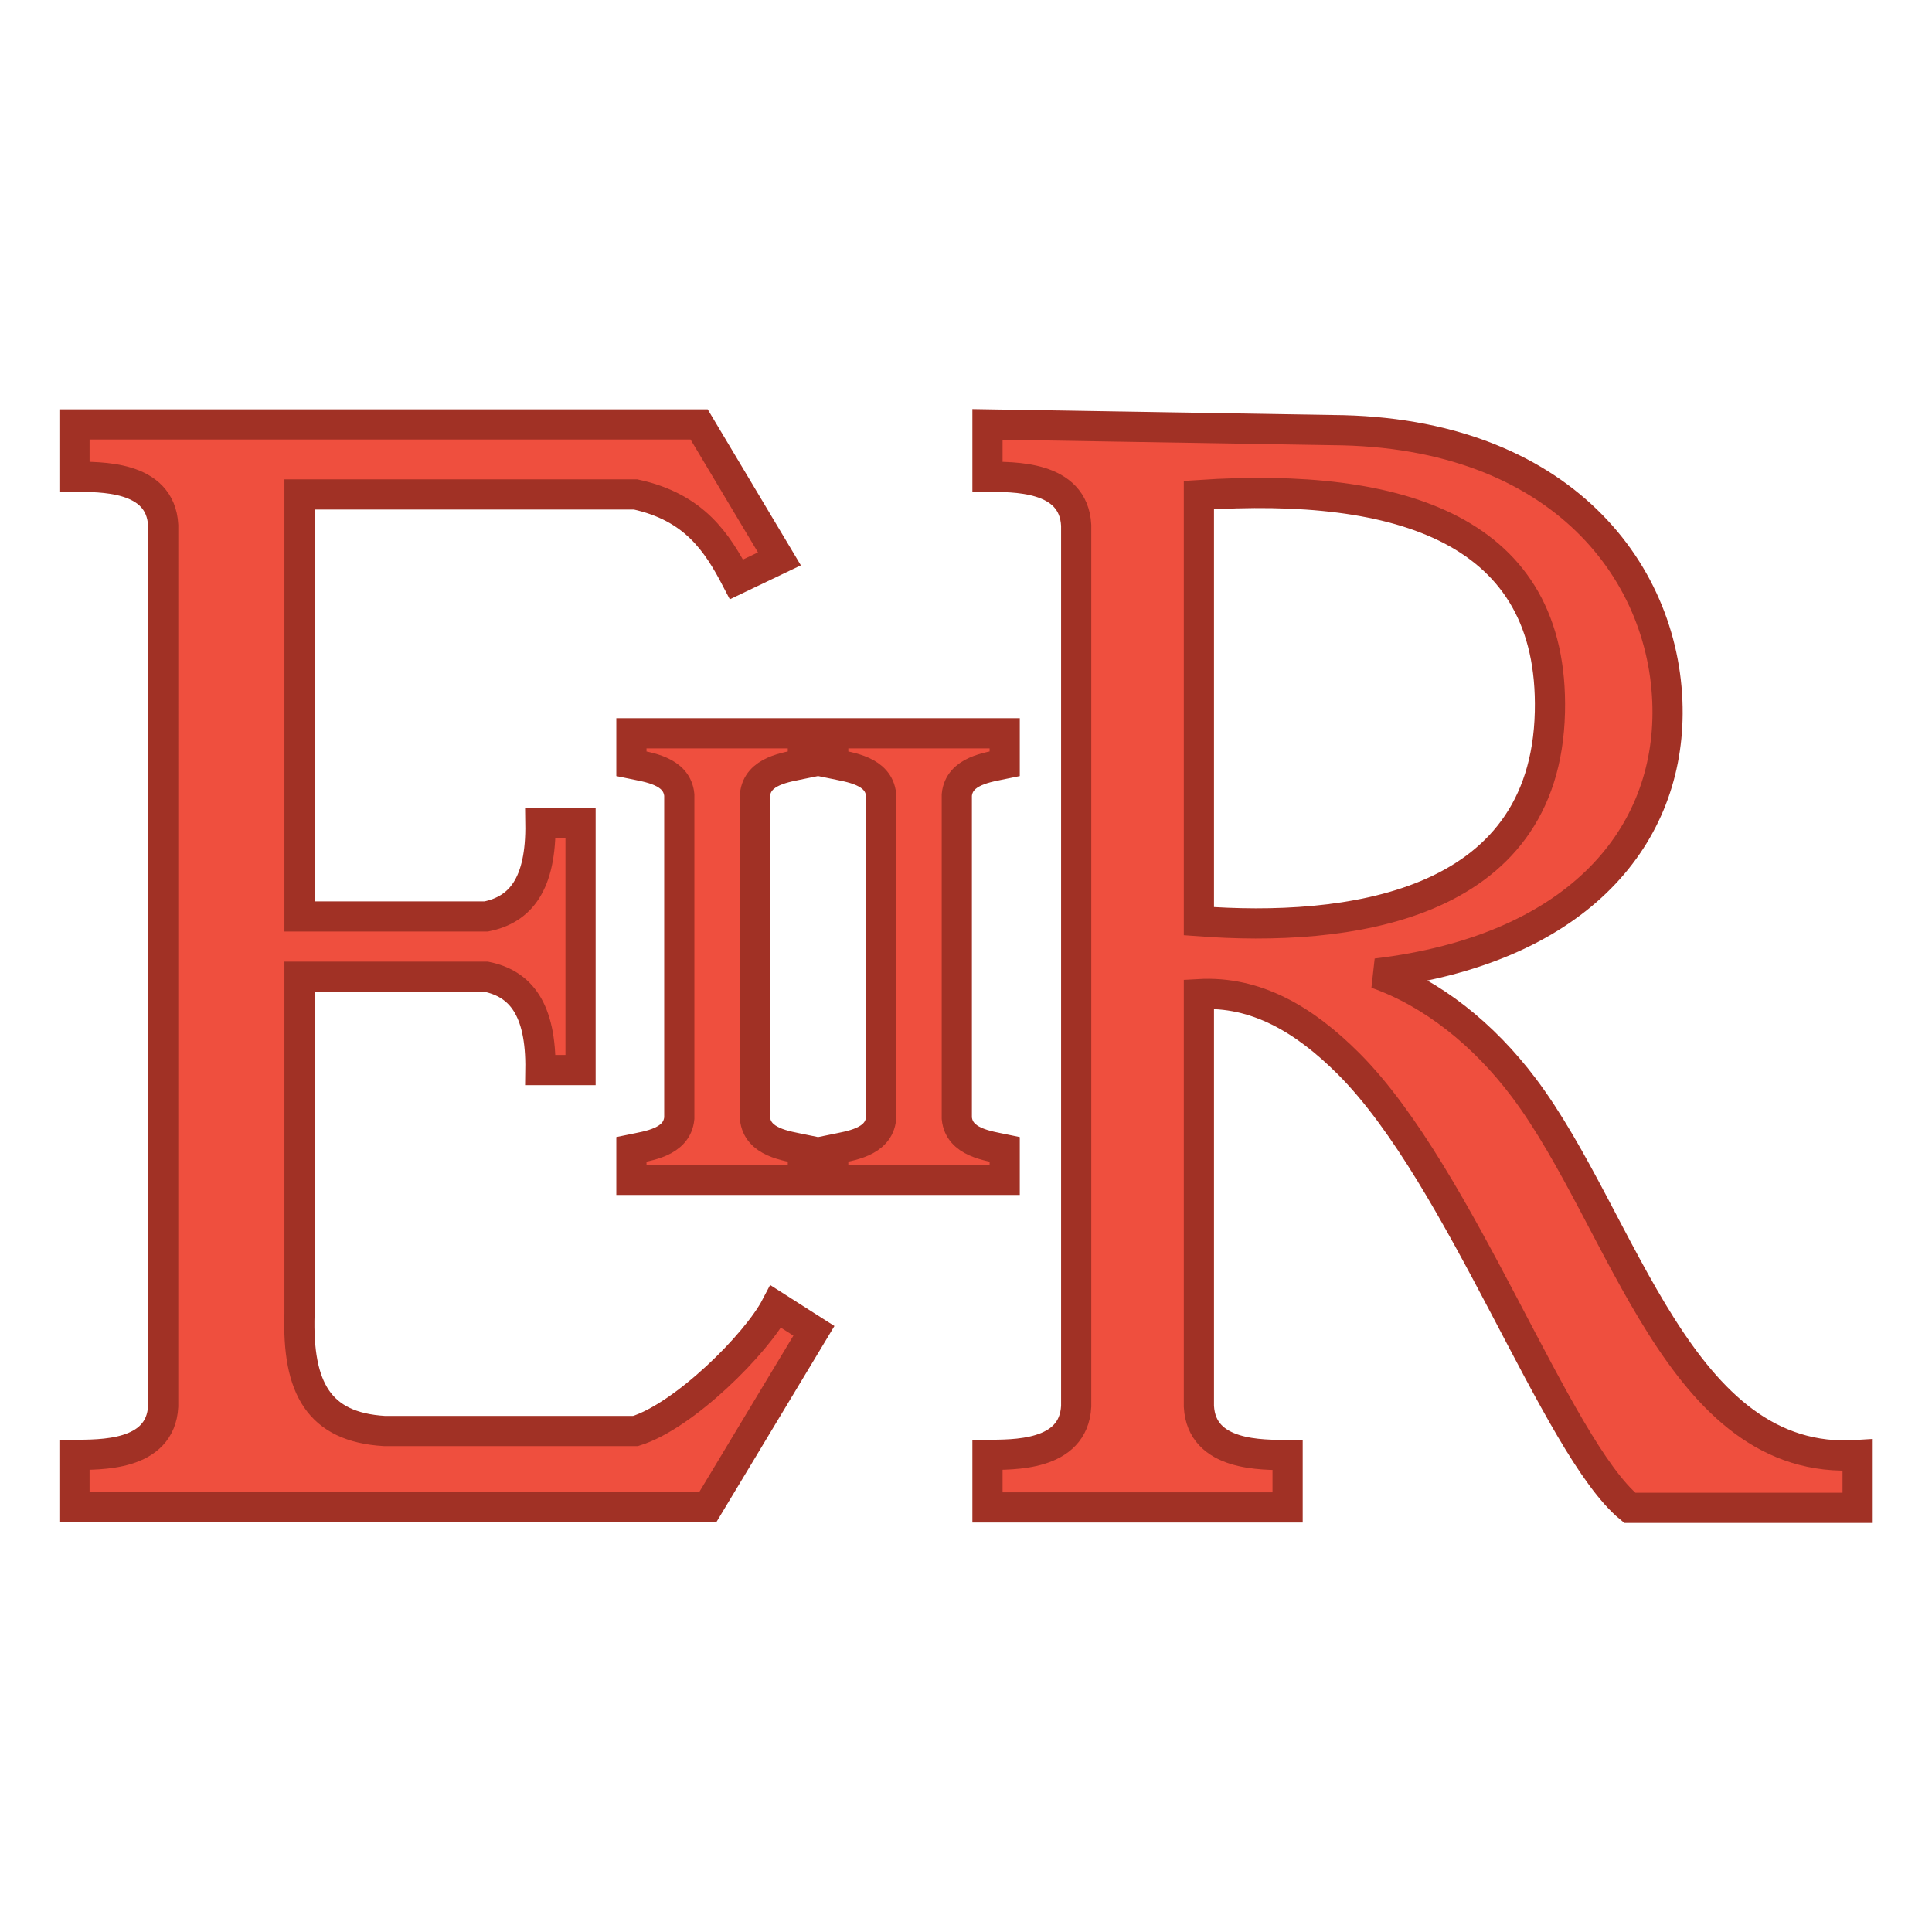 <?xml version="1.0" encoding="UTF-8"?>
<svg version="1.1" viewBox="0 0 128 128" xmlns="http://www.w3.org/2000/svg">
 <g transform="translate(-183.56 -539.51)">
  <g transform="translate(0 -.05)">
   <path d="m262.99 572.36v28.232c9.638 0.72 22.957-0.783 23.255-13.863 0.275-12.063-9.875-15.258-23.255-14.37zm28.545 67.098c-4.883-4.027-11.145-21.927-18.609-29.407-2.961-2.967-6.156-4.841-9.936-4.627v27.311c0.175 3.339 4.226 3.202 5.877 3.23v3.465h-19.884v-3.478c1.651-0.028 5.701 0.122 5.877-3.217v-58.375c-0.175-3.339-4.226-3.188-5.877-3.217v-3.464l22.848 0.376c15.259 0.089 22.264 9.614 22.209 18.79-0.05 8.407-6.199 15.648-19.286 17.213 3.697 1.307 7.102 4.032 9.755 7.555 6.662 8.845 10.255 25.153 22.123 24.352v3.493zm-44.584-47.233c0.157-1.604 2.058-1.83 3.172-2.062v-2.022h-11.359v2.022c1.114 0.232 3.015 0.458 3.172 2.062v21.42c-0.157 1.604-2.058 1.83-3.172 2.062v2.022h11.359v-2.022c-1.114-0.232-3.015-0.458-3.172-2.062zm-13.371 0c0.157-1.604 2.058-1.83 3.172-2.062v-2.022h-11.359v2.022c1.114 0.232 3.015 0.458 3.172 2.062v21.42c-0.157 1.604-2.058 1.83-3.172 2.062v2.022h11.359v-2.022c-1.114-0.232-3.015-0.458-3.172-2.062zm-39.208-17.866c-0.175-3.339-4.226-3.188-5.877-3.217v-3.464h41.383l5.32 8.908-2.845 1.361c-1.285-2.465-2.799-4.787-6.681-5.629h-22.269v27.96h12.372c2.244-0.456 3.649-2.107 3.588-6.186h2.66v16.363h-2.66c0.061-4.079-1.344-5.729-3.588-6.186h-12.372v22.335c-0.153 4.927 1.286 7.502 5.615 7.764h16.653c3.228-1.006 8.009-5.778 9.294-8.243l2.519 1.606-7.035 11.685h-41.955v-3.464c1.651-0.028 5.701 0.122 5.877-3.217z" fill="#ef4f3e" stroke="#A13125" stroke-width="2"/>
  </g>
 </g>
</svg>
